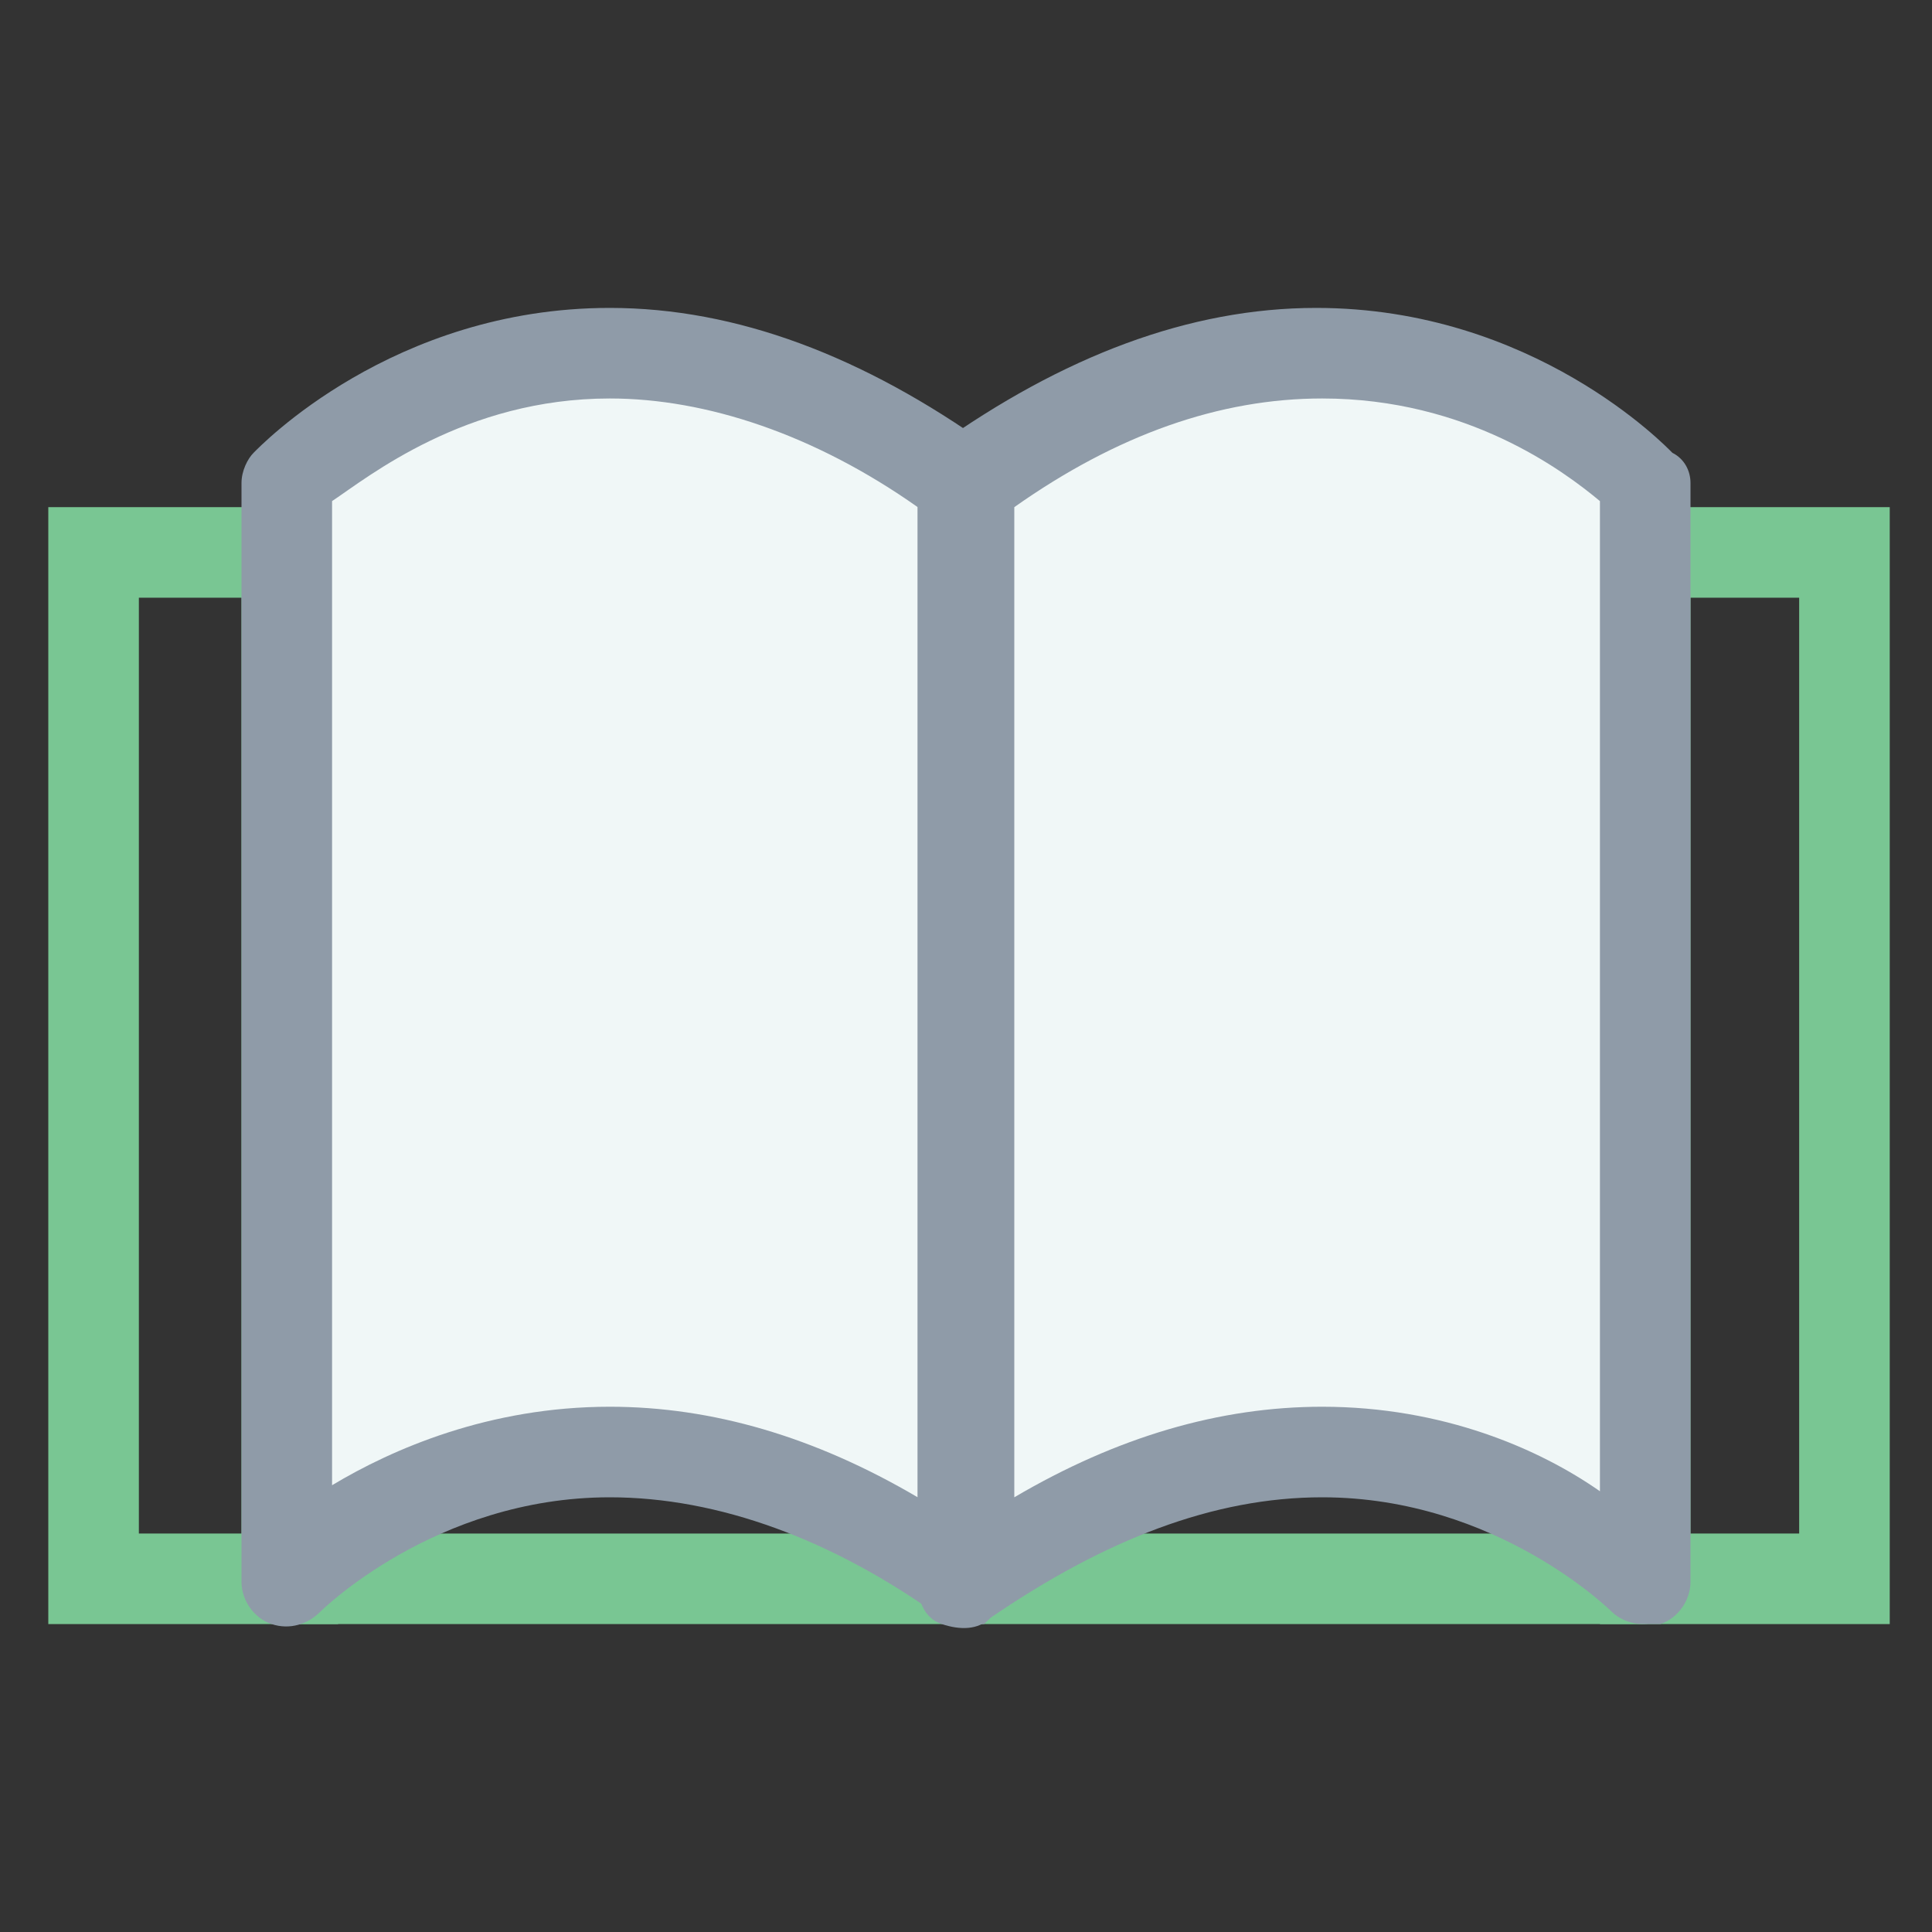 <?xml version="1.0" encoding="utf-8"?>
<!-- Generator: Adobe Illustrator 18.0.0, SVG Export Plug-In . SVG Version: 6.00 Build 0)  -->
<!DOCTYPE svg PUBLIC "-//W3C//DTD SVG 1.1//EN" "http://www.w3.org/Graphics/SVG/1.1/DTD/svg11.dtd">
<svg version="1.1" id="Layer_1" xmlns="http://www.w3.org/2000/svg" xmlns:xlink="http://www.w3.org/1999/xlink" x="0px" y="0px"
	 viewBox="0 0 32 32" enable-background="new 0 0 32 32" xml:space="preserve">
<rect x="0" y="0" width="32" height="32" fill="#333333" stroke="none"/>
<g>
	<g>
		<path fill="#79C693" d="M27.2,26.9H16c-0.3,0-0.6-0.2-0.7-0.5c-0.1-0.3,0-0.6,0.3-0.8c2.1-1.5,4.2-2.3,6.3-2.3
			c3.6,0,5.8,2.3,5.9,2.4c0.2,0.2,0.3,0.5,0.1,0.8C27.8,26.7,27.5,26.9,27.2,26.9z M18.8,25.4h6c-0.8-0.4-1.8-0.7-2.9-0.7
			C20.9,24.8,19.8,25,18.8,25.4z"/>
	</g>
	<g>
		<path fill="#79C693" d="M16,26.9H4.8c-0.3,0-0.6-0.2-0.7-0.5c-0.1-0.3-0.1-0.6,0.1-0.8c0.1-0.1,2.3-2.4,5.9-2.4
			c2.1,0,4.2,0.8,6.3,2.3c0.3,0.2,0.4,0.5,0.3,0.8C16.6,26.7,16.3,26.9,16,26.9z M7.1,25.4h6.1c-1-0.4-2.1-0.7-3.1-0.7
			C8.9,24.8,7.9,25.1,7.1,25.4z"/>
	</g>
	<g>
		<path fill="#79C693" d="M5.5,26.9H0.8V8.4h4.8V26.9z M2.3,25.4H4V9.9H2.3V25.4z"/>
	</g>
	<g>
		<path fill="#79C693" d="M31.3,26.9h-4.8V8.4h4.8V26.9z M28,25.4h1.8V9.9H28V25.4z"/>
	</g>
	<g>
		<path fill="#F0F7F7" d="M4.8,8v1.2v17c0,0,4.5-4.9,11.2,0v-17V8C9.3,3.1,4.8,8,4.8,8z"/>
		<path fill="#8F9BA8" d="M16,26.9c-0.2,0-0.3,0-0.4-0.1c-1.8-1.3-3.7-2-5.5-2c-2.9,0-4.8,1.9-4.8,1.9c-0.2,0.2-0.5,0.3-0.8,0.2
			C4.2,26.8,4,26.5,4,26.2V8c0-0.2,0.1-0.4,0.2-0.5c0.1-0.1,2.3-2.4,5.9-2.4c2.1,0,4.2,0.8,6.3,2.3c0.2,0.1,0.3,0.4,0.3,0.6v18.2
			c0,0.3-0.2,0.5-0.4,0.7C16.2,26.9,16.1,26.9,16,26.9z M10.1,23.3c1.7,0,3.4,0.5,5.1,1.5V8.4c-1.7-1.2-3.5-1.8-5.1-1.8
			c-2.4,0-4,1.3-4.6,1.7v16.3C6.5,24,8.1,23.3,10.1,23.3z"/>
	</g>
	<g>
		<path fill="#F0F7F7" d="M16,8v1.2v17c6.7-4.9,11.2,0,11.2,0v-17V8C27.2,8,22.7,3.1,16,8z"/>
		<path fill="#8F9BA8" d="M27.2,26.9c-0.2,0-0.4-0.1-0.5-0.2c0,0-1.9-1.9-4.8-1.9c-1.8,0-3.6,0.7-5.5,2c-0.2,0.2-0.5,0.2-0.8,0.1
			c-0.3-0.1-0.4-0.4-0.4-0.7V8c0-0.2,0.1-0.5,0.3-0.6c2.1-1.5,4.2-2.3,6.3-2.3c3.6,0,5.8,2.3,5.9,2.4C27.9,7.6,28,7.8,28,8v18.2
			c0,0.3-0.2,0.6-0.5,0.7C27.4,26.9,27.3,26.9,27.2,26.9z M16.8,8.4v16.4c1.7-1,3.4-1.5,5.1-1.5c2,0,3.6,0.7,4.6,1.4V8.3
			c-0.6-0.5-2.2-1.7-4.6-1.7C20.2,6.6,18.5,7.2,16.8,8.4z"/>
	</g>
</g>
</svg>

